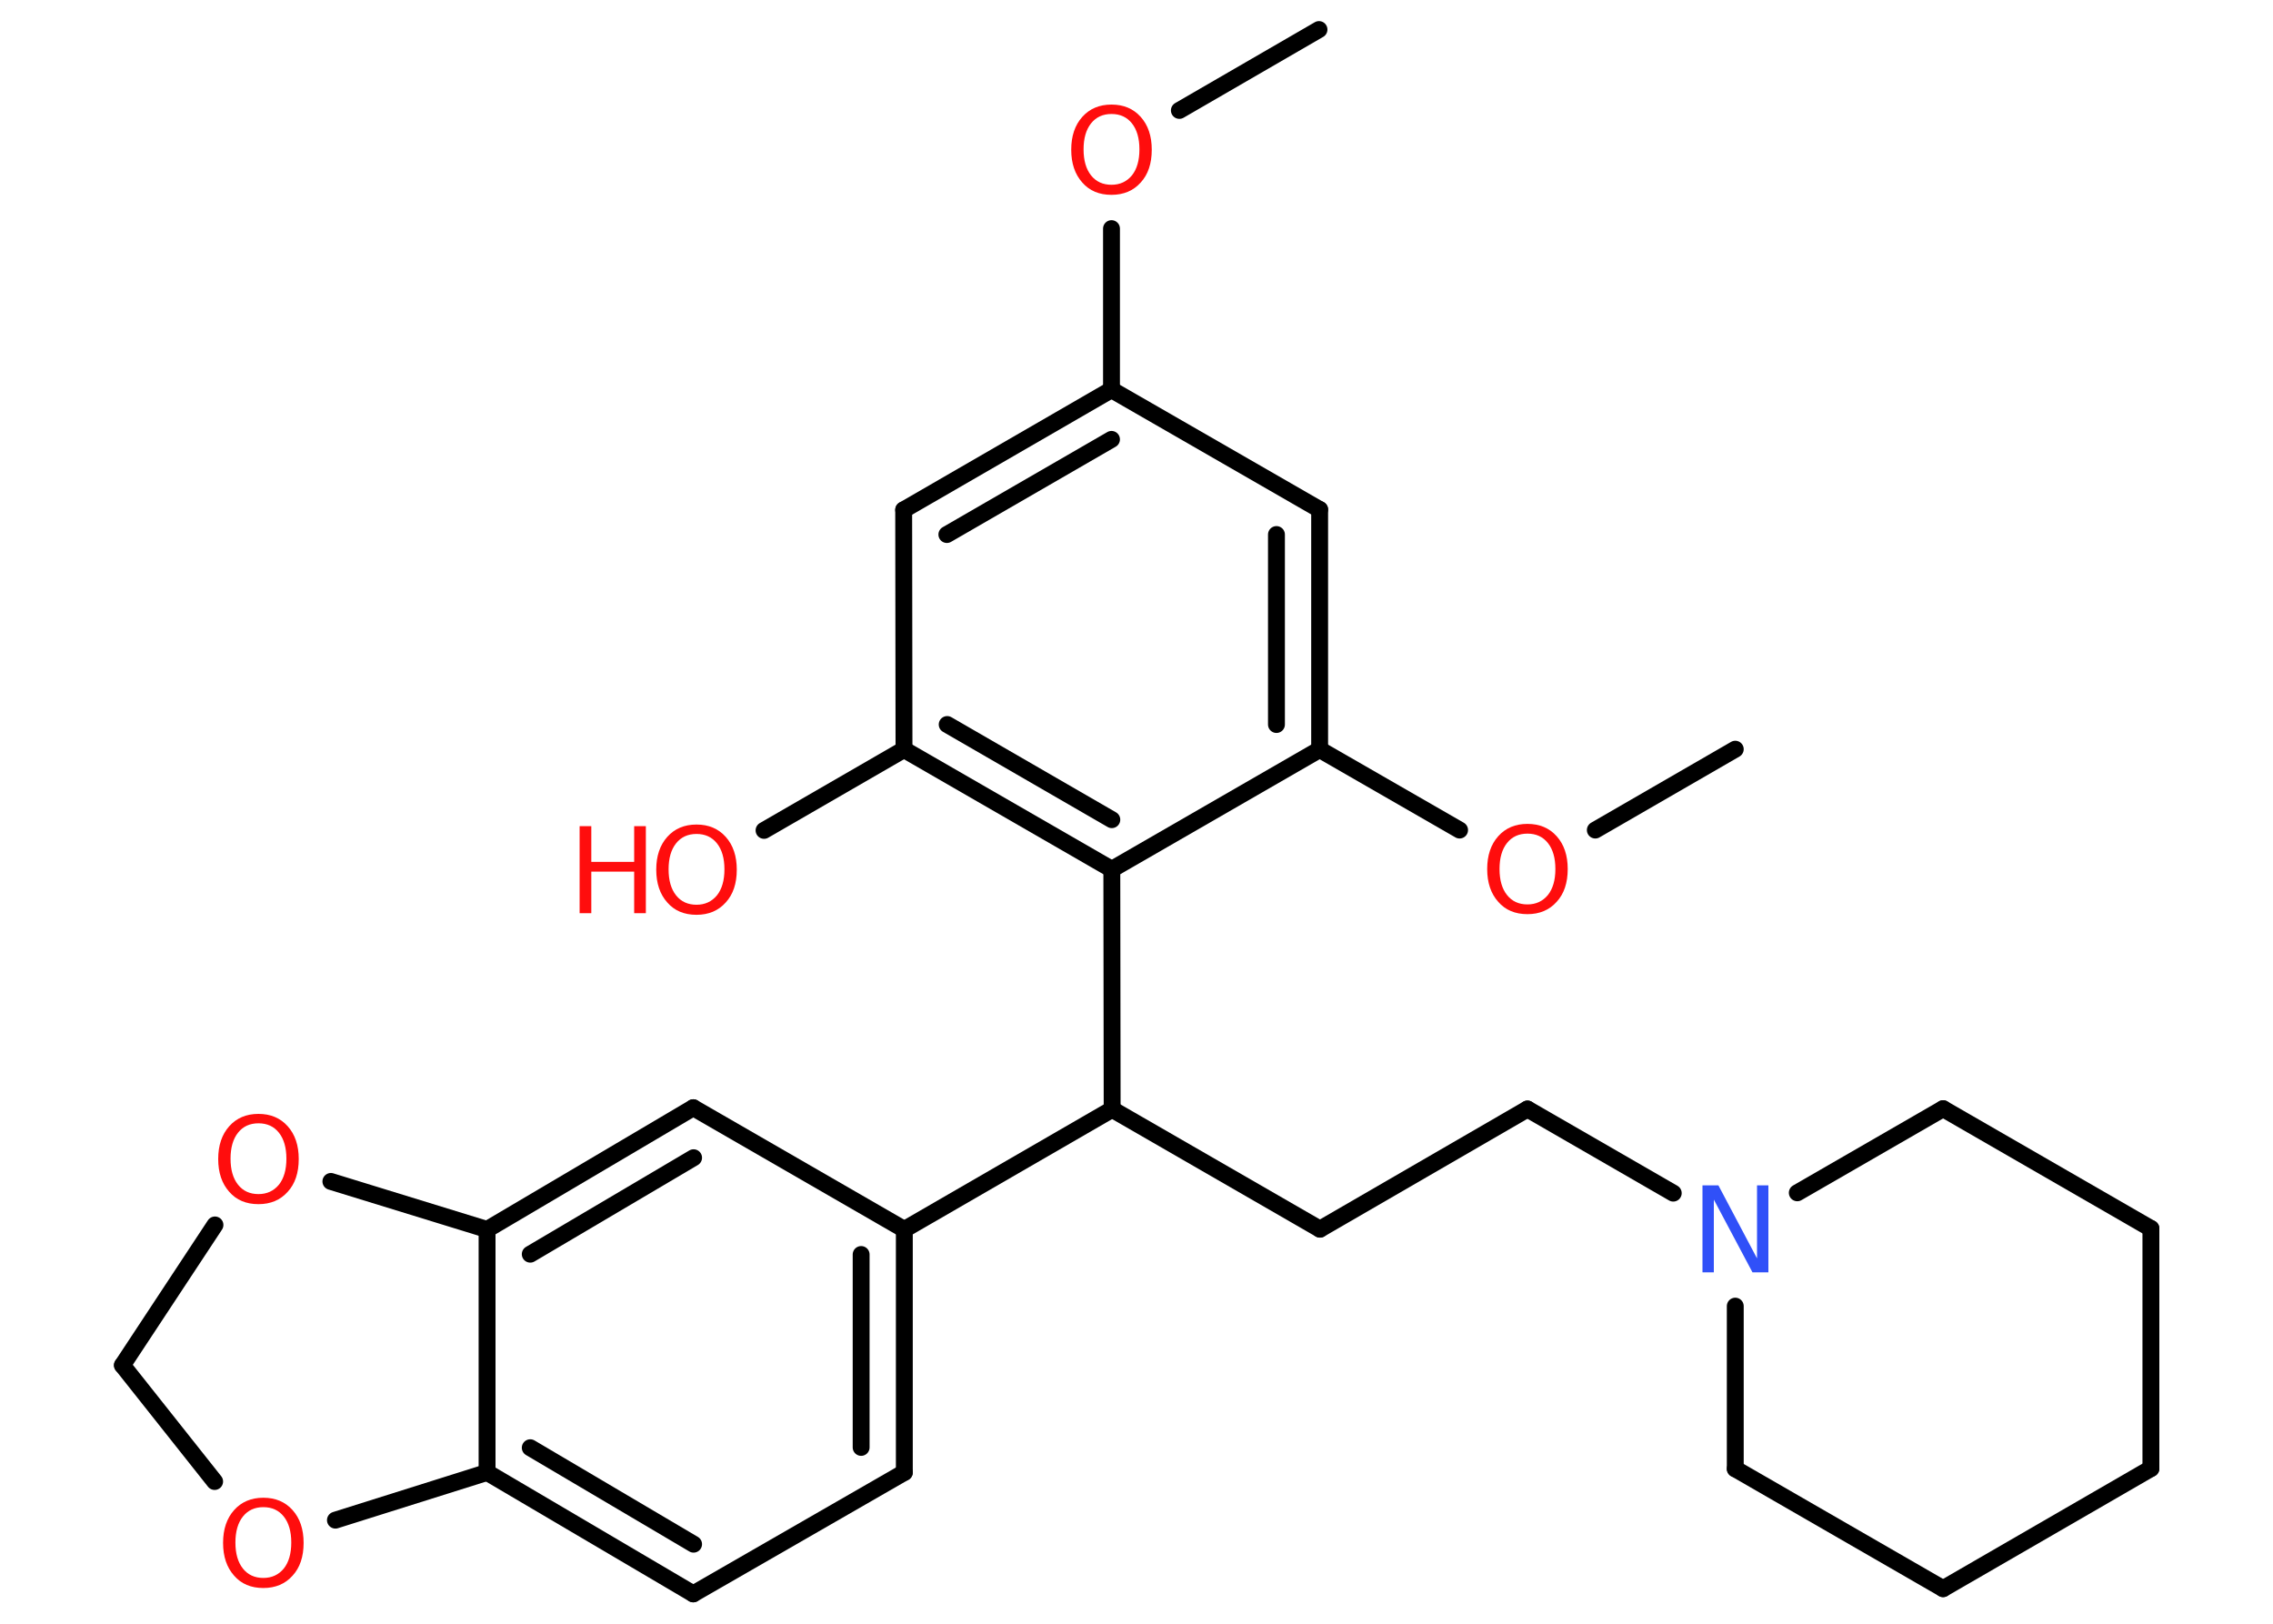 <?xml version='1.0' encoding='UTF-8'?>
<!DOCTYPE svg PUBLIC "-//W3C//DTD SVG 1.1//EN" "http://www.w3.org/Graphics/SVG/1.1/DTD/svg11.dtd">
<svg version='1.2' xmlns='http://www.w3.org/2000/svg' xmlns:xlink='http://www.w3.org/1999/xlink' width='70.0mm' height='50.0mm' viewBox='0 0 70.0 50.0'>
  <desc>Generated by the Chemistry Development Kit (http://github.com/cdk)</desc>
  <g stroke-linecap='round' stroke-linejoin='round' stroke='#000000' stroke-width='.52' fill='#FF0D0D'>
    <rect x='.0' y='.0' width='70.0' height='50.0' fill='#FFFFFF' stroke='none'/>
    <g id='mol1' class='mol'>
      <line id='mol1bnd1' class='bond' x1='40.62' y1='.91' x2='36.32' y2='3.4'/>
      <line id='mol1bnd2' class='bond' x1='34.23' y1='7.04' x2='34.23' y2='12.0'/>
      <g id='mol1bnd3' class='bond'>
        <line x1='34.23' y1='12.0' x2='27.83' y2='15.7'/>
        <line x1='34.23' y1='13.53' x2='29.16' y2='16.46'/>
      </g>
      <line id='mol1bnd4' class='bond' x1='27.83' y1='15.7' x2='27.84' y2='23.08'/>
      <line id='mol1bnd5' class='bond' x1='27.84' y1='23.08' x2='23.53' y2='25.57'/>
      <g id='mol1bnd6' class='bond'>
        <line x1='27.84' y1='23.08' x2='34.24' y2='26.77'/>
        <line x1='29.17' y1='22.31' x2='34.24' y2='25.24'/>
      </g>
      <line id='mol1bnd7' class='bond' x1='34.24' y1='26.77' x2='34.25' y2='34.16'/>
      <line id='mol1bnd8' class='bond' x1='34.25' y1='34.16' x2='40.65' y2='37.85'/>
      <line id='mol1bnd9' class='bond' x1='40.65' y1='37.85' x2='47.04' y2='34.15'/>
      <line id='mol1bnd10' class='bond' x1='47.04' y1='34.15' x2='51.53' y2='36.74'/>
      <line id='mol1bnd11' class='bond' x1='55.35' y1='36.73' x2='59.84' y2='34.14'/>
      <line id='mol1bnd12' class='bond' x1='59.84' y1='34.14' x2='66.24' y2='37.83'/>
      <line id='mol1bnd13' class='bond' x1='66.24' y1='37.83' x2='66.24' y2='45.22'/>
      <line id='mol1bnd14' class='bond' x1='66.24' y1='45.22' x2='59.84' y2='48.92'/>
      <line id='mol1bnd15' class='bond' x1='59.84' y1='48.92' x2='53.44' y2='45.23'/>
      <line id='mol1bnd16' class='bond' x1='53.44' y1='40.22' x2='53.44' y2='45.23'/>
      <line id='mol1bnd17' class='bond' x1='34.25' y1='34.16' x2='27.85' y2='37.86'/>
      <g id='mol1bnd18' class='bond'>
        <line x1='27.85' y1='45.34' x2='27.85' y2='37.86'/>
        <line x1='26.52' y1='44.57' x2='26.52' y2='38.63'/>
      </g>
      <line id='mol1bnd19' class='bond' x1='27.85' y1='45.34' x2='21.35' y2='49.08'/>
      <g id='mol1bnd20' class='bond'>
        <line x1='15.0' y1='45.34' x2='21.35' y2='49.08'/>
        <line x1='16.33' y1='44.58' x2='21.36' y2='47.55'/>
      </g>
      <line id='mol1bnd21' class='bond' x1='15.0' y1='45.34' x2='15.0' y2='37.86'/>
      <g id='mol1bnd22' class='bond'>
        <line x1='21.35' y1='34.11' x2='15.0' y2='37.86'/>
        <line x1='21.36' y1='35.65' x2='16.33' y2='38.62'/>
      </g>
      <line id='mol1bnd23' class='bond' x1='27.85' y1='37.86' x2='21.35' y2='34.11'/>
      <line id='mol1bnd24' class='bond' x1='15.0' y1='37.86' x2='10.19' y2='36.38'/>
      <line id='mol1bnd25' class='bond' x1='6.62' y1='37.72' x2='3.77' y2='42.04'/>
      <line id='mol1bnd26' class='bond' x1='3.77' y1='42.04' x2='6.61' y2='45.62'/>
      <line id='mol1bnd27' class='bond' x1='15.0' y1='45.34' x2='10.33' y2='46.81'/>
      <line id='mol1bnd28' class='bond' x1='34.24' y1='26.77' x2='40.64' y2='23.08'/>
      <line id='mol1bnd29' class='bond' x1='40.64' y1='23.08' x2='44.95' y2='25.56'/>
      <line id='mol1bnd30' class='bond' x1='49.13' y1='25.56' x2='53.44' y2='23.07'/>
      <g id='mol1bnd31' class='bond'>
        <line x1='40.64' y1='23.08' x2='40.64' y2='15.69'/>
        <line x1='39.31' y1='22.31' x2='39.31' y2='16.46'/>
      </g>
      <line id='mol1bnd32' class='bond' x1='34.23' y1='12.0' x2='40.64' y2='15.69'/>
      <path id='mol1atm2' class='atom' d='M34.23 3.51q-.4 .0 -.63 .29q-.23 .29 -.23 .8q.0 .51 .23 .8q.23 .29 .63 .29q.39 .0 .63 -.29q.23 -.29 .23 -.8q.0 -.51 -.23 -.8q-.23 -.29 -.63 -.29zM34.23 3.22q.56 .0 .9 .38q.34 .38 .34 1.01q.0 .64 -.34 1.01q-.34 .38 -.9 .38q-.57 .0 -.9 -.38q-.34 -.38 -.34 -1.01q.0 -.63 .34 -1.01q.34 -.38 .9 -.38z' stroke='none'/>
      <g id='mol1atm6' class='atom'>
        <path d='M21.45 25.68q-.4 .0 -.63 .29q-.23 .29 -.23 .8q.0 .51 .23 .8q.23 .29 .63 .29q.39 .0 .63 -.29q.23 -.29 .23 -.8q.0 -.51 -.23 -.8q-.23 -.29 -.63 -.29zM21.45 25.39q.56 .0 .9 .38q.34 .38 .34 1.01q.0 .64 -.34 1.01q-.34 .38 -.9 .38q-.57 .0 -.9 -.38q-.34 -.38 -.34 -1.01q.0 -.63 .34 -1.01q.34 -.38 .9 -.38z' stroke='none'/>
        <path d='M17.85 25.44h.36v1.1h1.32v-1.1h.36v2.68h-.36v-1.28h-1.32v1.28h-.36v-2.68z' stroke='none'/>
      </g>
      <path id='mol1atm11' class='atom' d='M52.43 36.5h.49l1.19 2.25v-2.25h.35v2.68h-.49l-1.19 -2.24v2.24h-.35v-2.68z' stroke='none' fill='#3050F8'/>
      <path id='mol1atm23' class='atom' d='M7.96 34.59q-.4 .0 -.63 .29q-.23 .29 -.23 .8q.0 .51 .23 .8q.23 .29 .63 .29q.39 .0 .63 -.29q.23 -.29 .23 -.8q.0 -.51 -.23 -.8q-.23 -.29 -.63 -.29zM7.96 34.3q.56 .0 .9 .38q.34 .38 .34 1.01q.0 .64 -.34 1.01q-.34 .38 -.9 .38q-.57 .0 -.9 -.38q-.34 -.38 -.34 -1.01q.0 -.63 .34 -1.01q.34 -.38 .9 -.38z' stroke='none'/>
      <path id='mol1atm25' class='atom' d='M8.11 46.41q-.4 .0 -.63 .29q-.23 .29 -.23 .8q.0 .51 .23 .8q.23 .29 .63 .29q.39 .0 .63 -.29q.23 -.29 .23 -.8q.0 -.51 -.23 -.8q-.23 -.29 -.63 -.29zM8.11 46.12q.56 .0 .9 .38q.34 .38 .34 1.01q.0 .64 -.34 1.01q-.34 .38 -.9 .38q-.57 .0 -.9 -.38q-.34 -.38 -.34 -1.01q.0 -.63 .34 -1.01q.34 -.38 .9 -.38z' stroke='none'/>
      <path id='mol1atm27' class='atom' d='M47.04 25.67q-.4 .0 -.63 .29q-.23 .29 -.23 .8q.0 .51 .23 .8q.23 .29 .63 .29q.39 .0 .63 -.29q.23 -.29 .23 -.8q.0 -.51 -.23 -.8q-.23 -.29 -.63 -.29zM47.04 25.37q.56 .0 .9 .38q.34 .38 .34 1.01q.0 .64 -.34 1.01q-.34 .38 -.9 .38q-.57 .0 -.9 -.38q-.34 -.38 -.34 -1.01q.0 -.63 .34 -1.01q.34 -.38 .9 -.38z' stroke='none'/>
    </g>
  </g>
</svg>
